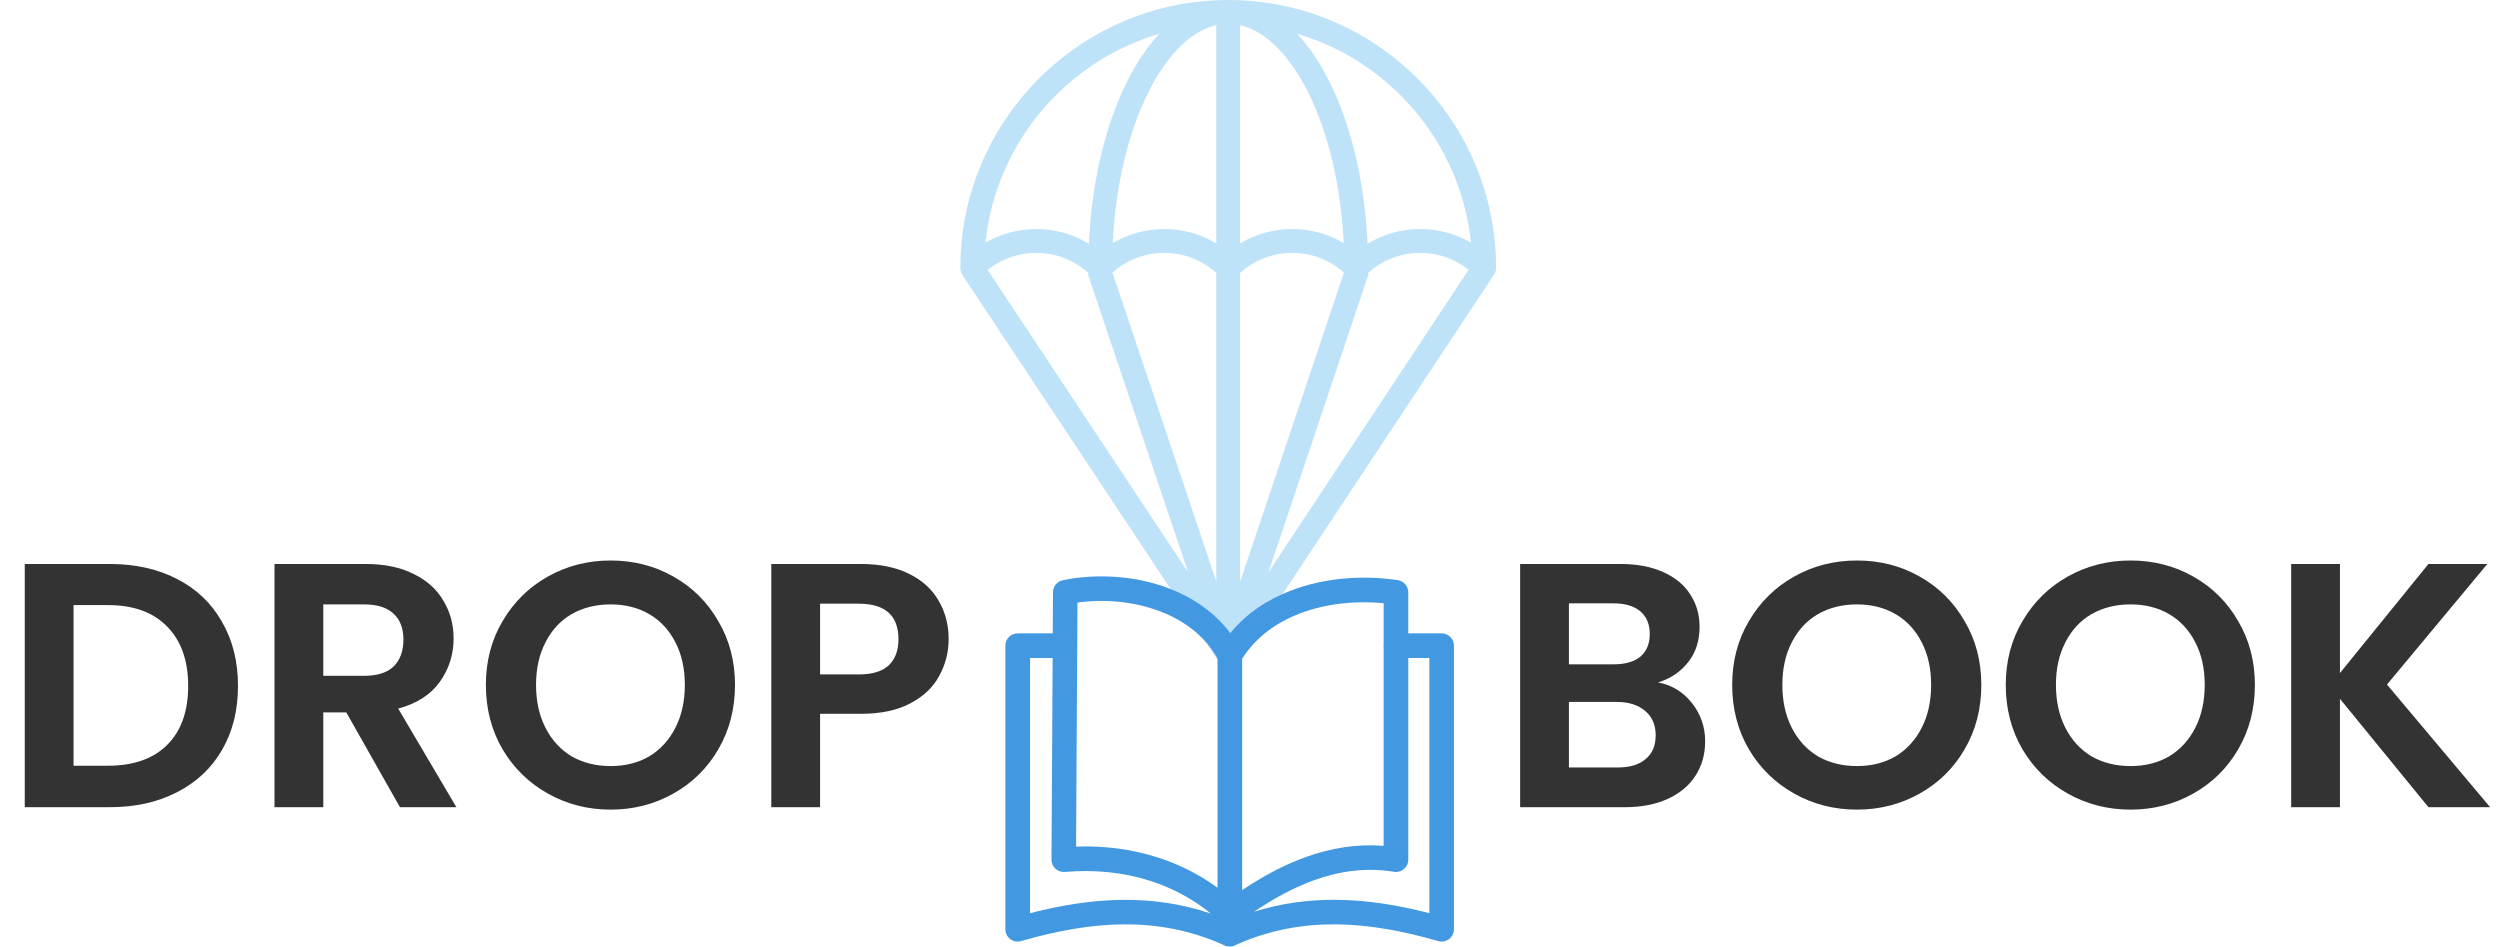 <svg width="1722" height="652" viewBox="0 0 1722 652" fill="none" xmlns="http://www.w3.org/2000/svg">
<path d="M75.61 388.468C93.21 388.468 108.65 391.908 121.93 398.788C135.37 405.668 145.69 415.508 152.89 428.308C160.25 440.948 163.93 455.668 163.93 472.468C163.93 489.268 160.25 503.988 152.89 516.628C145.69 529.108 135.37 538.788 121.93 545.668C108.65 552.548 93.21 555.988 75.61 555.988H17.05V388.468H75.61ZM74.41 527.428C92.01 527.428 105.61 522.628 115.21 513.028C124.81 503.428 129.61 489.908 129.61 472.468C129.61 455.028 124.81 441.428 115.21 431.668C105.61 421.748 92.01 416.788 74.41 416.788H50.65V527.428H74.41ZM275.482 555.988L238.522 490.708H222.682V555.988H189.082V388.468H251.962C264.922 388.468 275.962 390.788 285.082 395.428C294.202 399.908 301.002 406.068 305.482 413.908C310.122 421.588 312.442 430.228 312.442 439.828C312.442 450.868 309.242 460.868 302.842 469.828C296.442 478.628 286.922 484.708 274.282 488.068L314.362 555.988H275.482ZM222.682 465.508H250.762C259.882 465.508 266.682 463.348 271.162 459.028C275.642 454.548 277.882 448.388 277.882 440.548C277.882 432.868 275.642 426.948 271.162 422.788C266.682 418.468 259.882 416.308 250.762 416.308H222.682V465.508ZM420.592 557.668C404.912 557.668 390.512 553.988 377.392 546.628C364.272 539.268 353.872 529.108 346.192 516.148C338.512 503.028 334.672 488.228 334.672 471.748C334.672 455.428 338.512 440.788 346.192 427.828C353.872 414.708 364.272 404.468 377.392 397.108C390.512 389.748 404.912 386.068 420.592 386.068C436.432 386.068 450.832 389.748 463.792 397.108C476.912 404.468 487.232 414.708 494.752 427.828C502.432 440.788 506.272 455.428 506.272 471.748C506.272 488.228 502.432 503.028 494.752 516.148C487.232 529.108 476.912 539.268 463.792 546.628C450.672 553.988 436.272 557.668 420.592 557.668ZM420.592 527.668C430.672 527.668 439.552 525.428 447.232 520.948C454.912 516.308 460.912 509.748 465.232 501.268C469.552 492.788 471.712 482.948 471.712 471.748C471.712 460.548 469.552 450.788 465.232 442.468C460.912 433.988 454.912 427.508 447.232 423.028C439.552 418.548 430.672 416.308 420.592 416.308C410.512 416.308 401.552 418.548 393.712 423.028C386.032 427.508 380.032 433.988 375.712 442.468C371.392 450.788 369.232 460.548 369.232 471.748C369.232 482.948 371.392 492.788 375.712 501.268C380.032 509.748 386.032 516.308 393.712 520.948C401.552 525.428 410.512 527.668 420.592 527.668ZM653.429 440.308C653.429 449.268 651.269 457.668 646.949 465.508C642.789 473.348 636.149 479.668 627.029 484.468C618.069 489.268 606.709 491.668 592.949 491.668H564.869V555.988H531.269V388.468H592.949C605.909 388.468 616.949 390.708 626.069 395.188C635.189 399.668 641.989 405.828 646.469 413.668C651.109 421.508 653.429 430.388 653.429 440.308ZM591.509 464.548C600.789 464.548 607.669 462.468 612.149 458.308C616.629 453.988 618.869 447.988 618.869 440.308C618.869 423.988 609.749 415.828 591.509 415.828H564.869V464.548H591.509Z" fill="black" fill-opacity="0.8"/>
<path d="M846 0.012C744.261 0.012 661.49 82.782 661.49 184.521C661.49 185.826 661.802 187.113 662.399 188.273L663.115 189.664C663.253 189.933 663.406 190.194 663.573 190.445L839.09 455.128C839.994 456.58 841.319 457.7 842.879 458.353C842.988 458.399 843.094 458.447 843.204 458.488C843.413 458.564 843.624 458.631 843.839 458.691C844.013 458.74 844.191 458.782 844.37 458.819C844.55 458.857 844.729 458.895 844.913 458.922C845.243 458.969 845.579 458.996 845.917 459.002C845.957 459.002 845.995 459.012 846.035 459.012C846.039 459.012 846.045 459.011 846.049 459.011C846.055 459.011 846.061 459.012 846.067 459.012H846.071C846.478 459.012 846.878 458.973 847.274 458.913C847.338 458.904 847.399 458.889 847.463 458.878C847.817 458.817 848.164 458.732 848.505 458.626C848.55 458.611 848.596 458.597 848.643 458.582C850.366 458.011 851.881 456.889 852.908 455.336L1029.15 189.048C1030.04 187.705 1030.51 186.131 1030.51 184.521C1030.51 82.782 947.738 0.012 846 0.012ZM816.984 28.334C823.737 22.62 830.709 18.954 837.794 17.354V167.659C827.076 161.215 814.784 157.766 801.924 157.765C789.23 157.765 777.09 161.128 766.47 167.41C768.393 128.058 776.931 91.664 791.003 63.522C798.598 48.33 807.34 36.492 816.984 28.334ZM798.563 23.246C790.418 31.947 782.931 42.979 776.328 56.185C761.108 86.623 751.943 125.794 750.026 167.886C739.219 161.293 726.786 157.765 713.771 157.765C701.269 157.765 689.307 161.031 678.804 167.132C685.877 98.617 734.263 42.191 798.563 23.246ZM680.292 185.97C689.748 178.331 701.416 174.173 713.771 174.173C727.325 174.173 740.062 179.165 749.945 188.283L749.225 188.525L818.332 394.138L680.292 185.97ZM837.796 400.546L766.292 187.803C776.099 178.995 788.613 174.173 801.924 174.173C815.34 174.173 827.955 179.071 837.795 188.016L837.795 197.512L837.796 400.546ZM854.202 17.354C861.289 18.954 868.261 22.62 875.015 28.334C884.658 36.492 893.4 48.33 900.996 63.522C915.067 91.665 923.609 128.059 925.531 167.411C914.913 161.129 902.771 157.766 890.076 157.765C877.215 157.765 864.92 161.215 854.202 167.659V17.354ZM854.202 188.017C864.043 179.072 876.656 174.173 890.076 174.173C903.386 174.173 915.902 178.997 925.708 187.805L854.202 400.716V188.017ZM873.703 394.186L942.773 188.526L942.053 188.284C951.936 179.165 964.675 174.173 978.228 174.173C990.526 174.173 1002.14 178.295 1011.58 185.867L873.703 394.186ZM978.228 157.765C965.214 157.765 952.779 161.293 941.972 167.886C940.055 125.794 930.89 86.622 915.67 56.185C909.067 42.977 901.577 31.947 893.429 23.245C957.732 42.188 1006.12 98.617 1013.2 167.133C1002.69 161.031 990.729 157.765 978.228 157.765Z" fill="#BEE3F8"/>
<path d="M724.276 591.388L725.055 453.234H709.464V629.02C730.889 623.486 752.389 619.964 774.04 619.813C794.032 619.688 814.023 622.48 834.065 629.272C821.618 619.184 807.737 611.764 792.925 606.934C774.267 600.846 754.099 598.834 733.429 600.595C728.752 600.972 724.678 597.501 724.276 592.847C724.225 592.344 724.225 591.866 724.276 591.388ZM953.058 446.015C953.008 445.612 952.958 445.185 952.958 444.732C952.958 444.304 952.983 443.877 953.058 443.449V415.476C933.444 413.615 913.226 415.778 895.573 422.469C879.077 428.733 864.844 439.022 855.59 453.763V613.097C869.974 603.487 884.685 595.589 899.798 590.205C917.023 584.068 934.726 581.15 953.058 582.609V446.015ZM970.032 436.255H993.016C997.693 436.255 1001.49 440.053 1001.49 444.732V640.089C1001.49 644.767 997.693 648.566 993.016 648.566C992.06 648.566 991.13 648.415 990.275 648.113C966.637 641.346 943.151 636.844 919.89 636.693C897.208 636.542 874.551 640.541 851.793 650.578C850.385 651.509 848.7 652.012 846.965 651.987C845.255 652.012 843.57 651.509 842.137 650.578C819.405 640.516 796.723 636.542 774.04 636.693C750.78 636.844 727.318 641.346 703.655 648.113C702.8 648.415 701.87 648.566 700.914 648.566C696.288 648.591 692.49 644.793 692.49 640.114V444.732C692.49 440.053 696.288 436.255 700.965 436.255H725.131L725.281 407.93C725.307 403.854 728.173 400.484 732.021 399.679C754.326 395.025 781.434 396.182 805.197 405.288C821.618 411.577 836.529 421.614 847.418 436.104C858.407 422.595 873.092 412.885 889.614 406.622C912.195 398.044 938.247 395.981 962.765 399.578C966.989 400.182 970.007 403.829 970.007 407.955V436.255H970.032ZM863.813 627.989C882.548 622.102 901.257 619.688 919.965 619.788C941.617 619.914 963.117 623.461 984.542 628.995V453.234H970.032V592.142C970.032 596.821 966.235 600.62 961.558 600.62C960.879 600.62 960.225 600.544 959.596 600.393C941.038 597.475 923.059 599.89 905.506 606.154C891.374 611.21 877.493 618.757 863.813 627.989ZM838.642 611.462V453.511C829.765 437.839 815.406 427.35 799.187 421.136C780.805 414.093 760.16 412.508 742.155 415.074L741.199 583.137C760.839 582.432 780.05 584.923 798.131 590.834C812.515 595.513 826.144 602.381 838.642 611.462Z" fill="#4299E1"/>
<path d="M1142.11 470.068C1151.55 471.828 1159.31 476.548 1165.39 484.228C1171.47 491.908 1174.51 500.708 1174.51 510.628C1174.51 519.588 1172.27 527.508 1167.79 534.388C1163.47 541.108 1157.15 546.388 1148.83 550.228C1140.51 554.068 1130.67 555.988 1119.31 555.988H1047.07V388.468H1116.19C1127.55 388.468 1137.31 390.308 1145.47 393.988C1153.79 397.668 1160.03 402.788 1164.19 409.348C1168.51 415.908 1170.67 423.348 1170.67 431.668C1170.67 441.428 1168.03 449.588 1162.75 456.148C1157.63 462.708 1150.75 467.348 1142.11 470.068ZM1080.67 457.588H1111.39C1119.39 457.588 1125.55 455.828 1129.87 452.308C1134.19 448.628 1136.35 443.428 1136.35 436.708C1136.35 429.988 1134.19 424.788 1129.87 421.108C1125.55 417.428 1119.39 415.588 1111.39 415.588H1080.67V457.588ZM1114.51 528.628C1122.67 528.628 1128.99 526.708 1133.47 522.868C1138.11 519.028 1140.43 513.588 1140.43 506.548C1140.43 499.348 1138.03 493.748 1133.23 489.748C1128.43 485.588 1121.95 483.508 1113.79 483.508H1080.67V528.628H1114.51ZM1279.05 557.668C1263.37 557.668 1248.97 553.988 1235.85 546.628C1222.73 539.268 1212.33 529.108 1204.65 516.148C1196.97 503.028 1193.13 488.228 1193.13 471.748C1193.13 455.428 1196.97 440.788 1204.65 427.828C1212.33 414.708 1222.73 404.468 1235.85 397.108C1248.97 389.748 1263.37 386.068 1279.05 386.068C1294.89 386.068 1309.29 389.748 1322.25 397.108C1335.37 404.468 1345.69 414.708 1353.21 427.828C1360.89 440.788 1364.73 455.428 1364.73 471.748C1364.73 488.228 1360.89 503.028 1353.21 516.148C1345.69 529.108 1335.37 539.268 1322.25 546.628C1309.13 553.988 1294.73 557.668 1279.05 557.668ZM1279.05 527.668C1289.13 527.668 1298.01 525.428 1305.69 520.948C1313.37 516.308 1319.37 509.748 1323.69 501.268C1328.01 492.788 1330.17 482.948 1330.17 471.748C1330.17 460.548 1328.01 450.788 1323.69 442.468C1319.37 433.988 1313.37 427.508 1305.69 423.028C1298.01 418.548 1289.13 416.308 1279.05 416.308C1268.97 416.308 1260.01 418.548 1252.17 423.028C1244.49 427.508 1238.49 433.988 1234.17 442.468C1229.85 450.788 1227.69 460.548 1227.69 471.748C1227.69 482.948 1229.85 492.788 1234.17 501.268C1238.49 509.748 1244.49 516.308 1252.17 520.948C1260.01 525.428 1268.97 527.668 1279.05 527.668ZM1467.49 557.668C1451.81 557.668 1437.41 553.988 1424.29 546.628C1411.17 539.268 1400.77 529.108 1393.09 516.148C1385.41 503.028 1381.57 488.228 1381.57 471.748C1381.57 455.428 1385.41 440.788 1393.09 427.828C1400.77 414.708 1411.17 404.468 1424.29 397.108C1437.41 389.748 1451.81 386.068 1467.49 386.068C1483.33 386.068 1497.73 389.748 1510.69 397.108C1523.81 404.468 1534.13 414.708 1541.65 427.828C1549.33 440.788 1553.17 455.428 1553.17 471.748C1553.17 488.228 1549.33 503.028 1541.65 516.148C1534.13 529.108 1523.81 539.268 1510.69 546.628C1497.57 553.988 1483.17 557.668 1467.49 557.668ZM1467.49 527.668C1477.57 527.668 1486.45 525.428 1494.13 520.948C1501.81 516.308 1507.81 509.748 1512.13 501.268C1516.45 492.788 1518.61 482.948 1518.61 471.748C1518.61 460.548 1516.45 450.788 1512.13 442.468C1507.81 433.988 1501.81 427.508 1494.13 423.028C1486.45 418.548 1477.57 416.308 1467.49 416.308C1457.41 416.308 1448.45 418.548 1440.61 423.028C1432.93 427.508 1426.93 433.988 1422.61 442.468C1418.29 450.788 1416.13 460.548 1416.13 471.748C1416.13 482.948 1418.29 492.788 1422.61 501.268C1426.93 509.748 1432.93 516.308 1440.61 520.948C1448.45 525.428 1457.41 527.668 1467.49 527.668ZM1672.72 555.988L1611.76 481.348V555.988H1578.16V388.468H1611.76V463.588L1672.72 388.468H1713.28L1644.16 471.508L1715.2 555.988H1672.72Z" fill="black" fill-opacity="0.8"/>
</svg>
